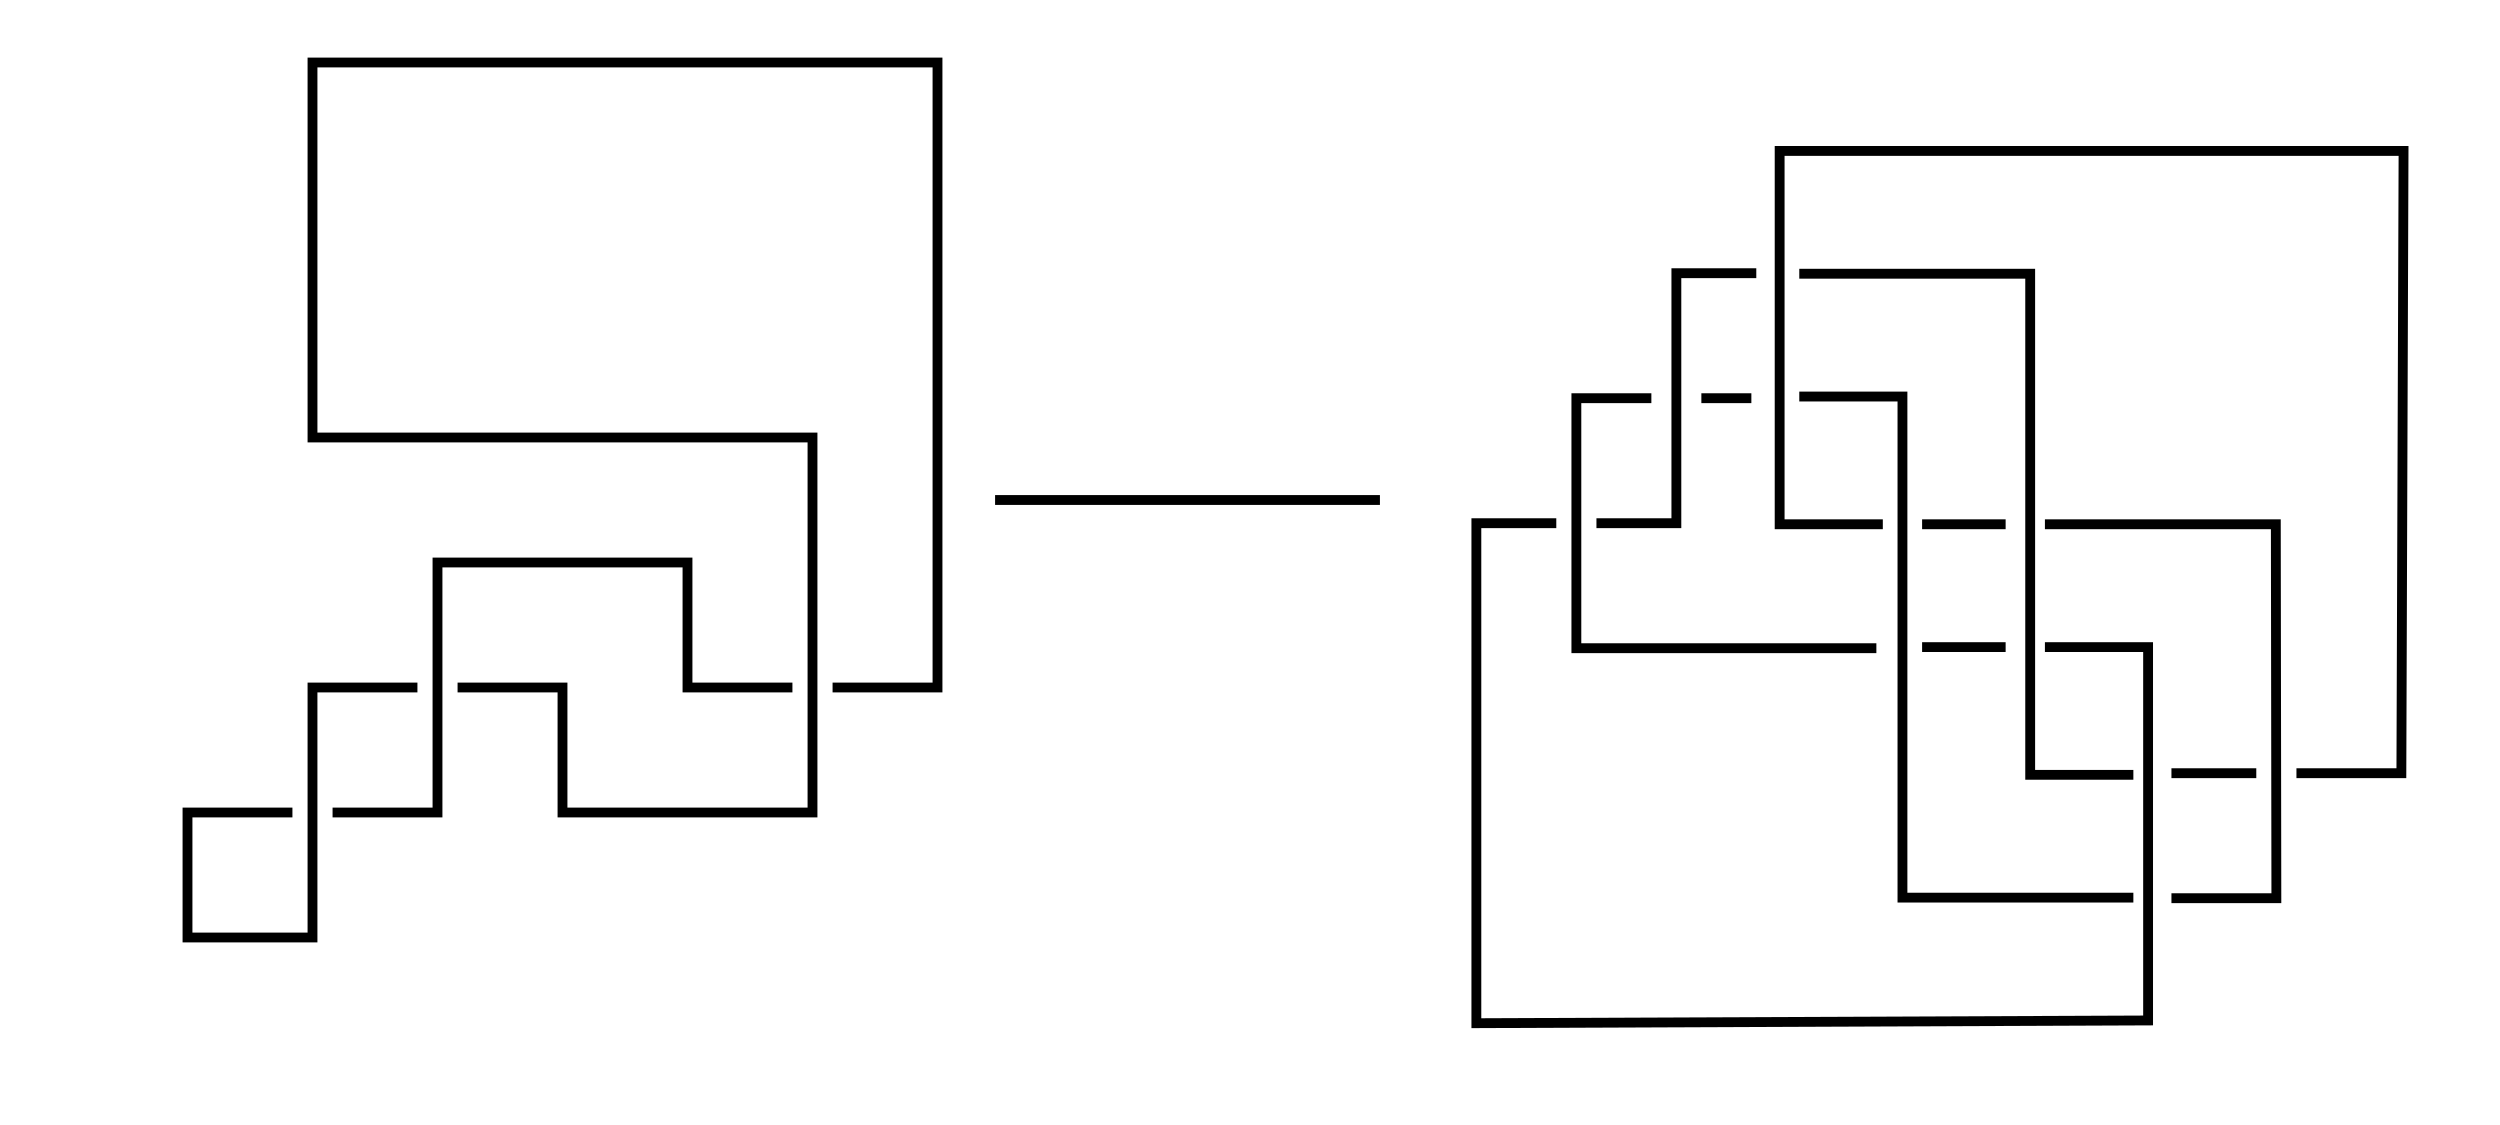 <?xml version="1.0" encoding="UTF-8" standalone="no"?>
<svg
   xmlns:dc="http://purl.org/dc/elements/1.1/"
   xmlns:cc="http://creativecommons.org/ns#"
   xmlns:rdf="http://www.w3.org/1999/02/22-rdf-syntax-ns#"
   xmlns:svg="http://www.w3.org/2000/svg"
   xmlns="http://www.w3.org/2000/svg"
   xmlns:sodipodi="http://sodipodi.sourceforge.net/DTD/sodipodi-0.dtd"
   xmlns:inkscape="http://www.inkscape.org/namespaces/inkscape"
   width="20in"
   height="9in"
   version="1.1"
   viewBox="0 0 508.889 229"
   id="svg1029"
   sodipodi:docname="pretzel +4 construction.svg"
   inkscape:version="1.0.2 (e86c870879, 2021-01-15)">
  <defs
     id="defs1033">
    <marker
       style="overflow:visible;"
       id="Arrow1Mend"
       refX="0.0"
       refY="0.0"
       orient="auto"
       inkscape:stockid="Arrow1Mend"
       inkscape:isstock="true">
      <path
         transform="scale(0.4) rotate(180) translate(10,0)"
         style="fill-rule:evenodd;stroke:#000000;stroke-width:1pt;stroke-opacity:1;fill:#000000;fill-opacity:1"
         d="M 0.0,0.0 L 5.0,-5.0 L -12.5,0.0 L 5.0,5.0 L 0.0,0.0 z "
         id="path889" />
    </marker>
    <marker
       style="overflow:visible;"
       id="Arrow1Lend"
       refX="0.0"
       refY="0.0"
       orient="auto"
       inkscape:stockid="Arrow1Lend"
       inkscape:isstock="true">
      <path
         transform="scale(0.8) rotate(180) translate(12.5,0)"
         style="fill-rule:evenodd;stroke:#000000;stroke-width:1pt;stroke-opacity:1;fill:#000000;fill-opacity:1"
         d="M 0.0,0.0 L 5.0,-5.0 L -12.5,0.0 L 5.0,5.0 L 0.0,0.0 z "
         id="path853" />
    </marker>
  </defs>
  <sodipodi:namedview
     pagecolor="#ffffff"
     bordercolor="#666666"
     borderopacity="1"
     objecttolerance="10"
     gridtolerance="10"
     guidetolerance="10"
     inkscape:pageopacity="0"
     inkscape:pageshadow="2"
     inkscape:window-width="816"
     inkscape:window-height="812"
     id="namedview1031"
     showgrid="true"
     inkscape:zoom="0.12963963"
     inkscape:cx="1153.3799"
     inkscape:cy="-124.77113"
     inkscape:window-x="0"
     inkscape:window-y="0"
     inkscape:window-maximized="1"
     inkscape:current-layer="svg1029"
     inkscape:document-rotation="0">
    <inkscape:grid
       type="xygrid"
       id="grid1035"
       units="in"
       spacingx="5.089"
       spacingy="5.089" />
  </sodipodi:namedview>
  <g
     id="g46"
     transform="rotate(90,394.89,119.499)"
     style="stroke-width:2.003;stroke-miterlimit:4.333;stroke-dasharray:none">
    <g
       fill="none"
       stroke="#000000"
       stroke-linecap="square"
       stroke-miterlimit="5"
       id="g1027"
       style="stroke-width:2.003;stroke-linecap:square;stroke-miterlimit:4.333;stroke-dasharray:none"
       transform="translate(280.111,0.133)">
      <path
         d="M 152.667,45.8 V 25.444 L 26,25 v 127 h 76 v -20"
         id="path1011"
         sodipodi:nodetypes="cccccc"
         style="stroke-width:2.003;stroke-linecap:square;stroke-miterlimit:4.333;stroke-dasharray:none" />
      <path
         d="M 102,122 V 107"
         id="path1013"
         style="stroke-width:2.003;stroke-linecap:square;stroke-miterlimit:4.333;stroke-dasharray:none" />
      <path
         d="M 102,97 V 51 l 76.111,-0.111 v 20.356"
         id="path1015"
         sodipodi:nodetypes="cccc"
         style="stroke-width:2.003;stroke-linecap:square;stroke-miterlimit:4.333;stroke-dasharray:none" />
      <path
         d="m 153,81 v 20 H 51 v 46"
         id="path1017"
         style="stroke-width:2.003;stroke-linecap:square;stroke-miterlimit:4.333;stroke-dasharray:none" />
      <path
         d="m 101.778,198.467 v 15.267 H 203.556 L 203,77 h -76 v 20"
         id="path1019"
         style="stroke-width:2.003;stroke-linecap:square;stroke-miterlimit:4.333;stroke-dasharray:none"
         sodipodi:nodetypes="cccccc" />
      <path
         d="M 76,147 V 127 H 178 V 81"
         id="path1021"
         style="stroke-width:2.003;stroke-linecap:square;stroke-miterlimit:4.333;stroke-dasharray:none" />
      <path
         d="m 127,107 v 15"
         id="path1023"
         style="stroke-width:2.003;stroke-linecap:square;stroke-miterlimit:4.333;stroke-dasharray:none" />
      <path
         d="M 101.778,188.289 V 173.022 H 50.889 v -15.267"
         id="path1025"
         style="stroke-width:2.003;stroke-linecap:square;stroke-miterlimit:4.333;stroke-dasharray:none"
         sodipodi:nodetypes="cccc" />
    </g>
    <path
       style="fill:none;stroke:#000000;stroke-width:2.003;stroke-linecap:square;stroke-linejoin:miter;stroke-miterlimit:4.333;stroke-dasharray:none;stroke-opacity:1"
       d="M 432.778,56.111 V 71.378"
       id="path1039" />
    <path
       style="fill:none;stroke:#000000;stroke-width:2.003;stroke-linecap:butt;stroke-linejoin:miter;stroke-miterlimit:4.333;stroke-dasharray:none;stroke-opacity:1"
       d="M 356.444,168.067 V 157.889"
       id="path1664"
       sodipodi:nodetypes="cc" />
    <path
       style="fill:none;stroke:#000000;stroke-width:2.003;stroke-linecap:butt;stroke-linejoin:miter;stroke-miterlimit:4.333;stroke-dasharray:none;stroke-opacity:1"
       d="m 356.444,178.244 v 15.267 h 50.889 v -61.067"
       id="path1720" />
  </g>
  <g
     id="g32"
     transform="rotate(90,114.5,101.778)"
     style="stroke-width:2.003;stroke-miterlimit:4.333;stroke-dasharray:none">
    <path
       style="font-variation-settings:normal;opacity:1;vector-effect:none;fill:none;fill-opacity:1;stroke:#000000;stroke-width:2.003;stroke-linecap:square;stroke-linejoin:miter;stroke-miterlimit:4.333;stroke-dasharray:none;stroke-dashoffset:0;stroke-opacity:1;stop-color:#000000;stop-opacity:1"
       d="M 152.667,45.8 V 25.444 H 25.444 V 152.667 H 101.778 V 50.889 h 76.333 v 50.889 h -25.444 v 20.356"
       id="path19"
       sodipodi:nodetypes="cccccccccc" />
    <path
       style="font-variation-settings:normal;opacity:1;vector-effect:none;fill:none;fill-opacity:1;stroke:#000000;stroke-width:2.003;stroke-linecap:square;stroke-linejoin:miter;stroke-miterlimit:4.333;stroke-dasharray:none;stroke-dashoffset:0;stroke-opacity:1;stop-color:#000000;stop-opacity:1"
       d="m 152.667,55.978 v 20.356 h -25.444 v 50.889 h 50.889 v 20.356"
       id="path21" />
    <path
       style="font-variation-settings:normal;opacity:1;vector-effect:none;fill:none;fill-opacity:1;stroke:#000000;stroke-width:2.003;stroke-linecap:square;stroke-linejoin:miter;stroke-miterlimit:4.333;stroke-dasharray:none;stroke-dashoffset:0;stroke-opacity:1;stop-color:#000000;stop-opacity:1"
       d="m 152.667,132.311 v 20.356 h 50.889 v 25.444 h -25.444 v -20.356"
       id="path23" />
  </g>
  <path
     style="font-variation-settings:normal;opacity:1;vector-effect:none;fill:none;fill-opacity:1;stroke:#000000;stroke-width:2.003;stroke-linecap:square;stroke-linejoin:miter;stroke-miterlimit:4.333;stroke-dasharray:none;stroke-dashoffset:0;stroke-opacity:1;stop-color:#000000;stop-opacity:1;marker-end:url(#Arrow1Mend)"
     d="m 203.556,101.778 h 76.333"
     id="path25" />
</svg>

